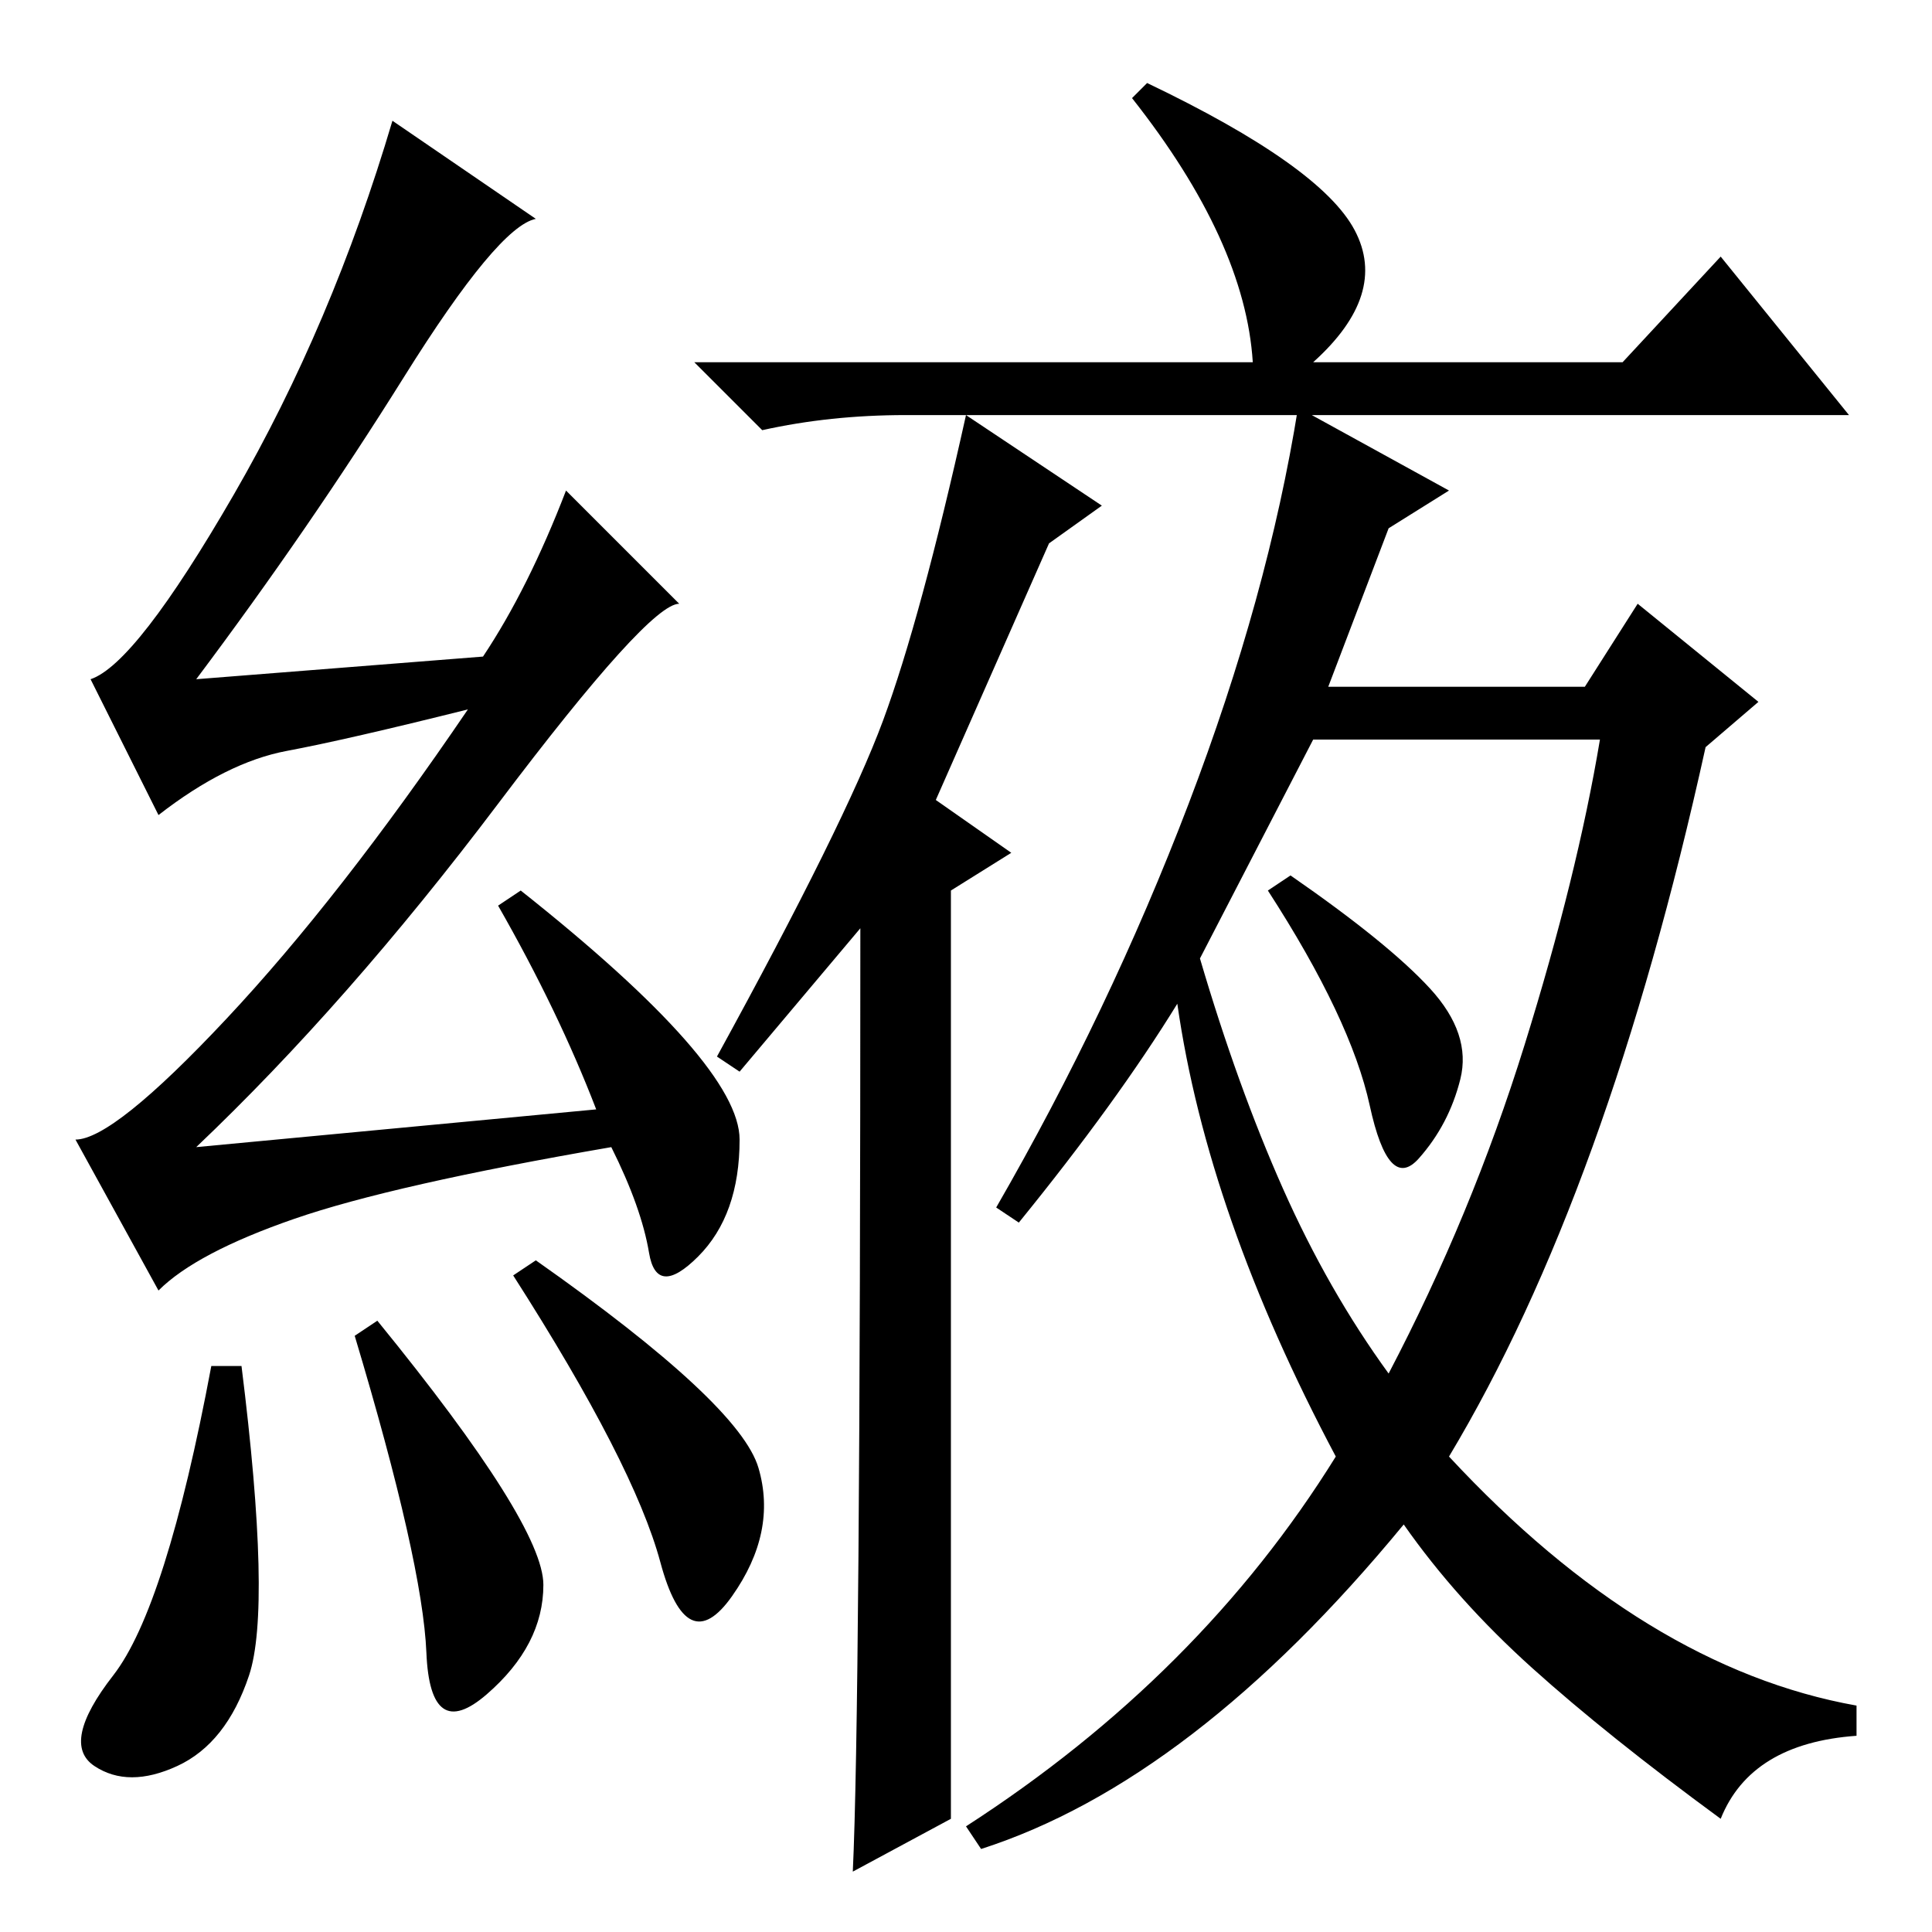 <?xml version="1.0" standalone="no"?>
<!DOCTYPE svg PUBLIC "-//W3C//DTD SVG 1.1//EN" "http://www.w3.org/Graphics/SVG/1.1/DTD/svg11.dtd" >
<svg xmlns="http://www.w3.org/2000/svg" xmlns:xlink="http://www.w3.org/1999/xlink" version="1.1" viewBox="0 -36 256 256">
  <g transform="matrix(1 0 0 -1 0 220)">
   <path fill="currentColor"
d="M32 75q4 -32 1 -41t-9.5 -12t-11 0t2.5 12t13 41h4zM47 79l3 2q22 -27 22 -35t-7.5 -14.5t-8 5.5t-9.5 42zM71 89q27 -19 29.5 -27.5t-3.5 -17t-9.5 4.5t-19.5 38zM53.5 206q-12.5 -20 -27.5 -40l38 3q6 9 11 22l15 -15q-4 0 -24 -26.5t-40 -45.5l53 5q-5 13 -13 27l3 2
q29 -23 29 -33t-5.5 -15.5t-6.5 0.5t-5 14q-29 -5 -42 -9.5t-18 -9.5l-11 20q5 0 20 16t32 41q-16 -4 -24 -5.5t-17 -8.5l-9 18q6 2 19 24.5t21 49.5l19 -13q-5 -1 -17.5 -21zM166 208q-1 16 -16 35l2 2q23 -11 27.5 -19.5t-5.5 -17.5h41l13 14l17 -21h-125q-10 0 -19 -2
l-9 9h74zM98 114l-3 2q17 31 22 44.5t11 40.5l18 -12l-7 -5l-15 -34l10 -7l-8 -5v-123l-13 -7q1 21 1 125zM192 191l-8 -5l-8 -21h34l7 11l16 -13l-7 -6q-13 -59 -34 -94q26 -28 54 -33v-4q-14 -1 -18 -11q-15 11 -25 20t-17 19q-28 -34 -56 -43l-2 3q31 20 49 49
q-17 32 -21 60q-8 -13 -21 -29l-3 2q15 26 25.5 53.5t14.5 52.5zM159 129q5 -17 11 -30.5t14 -24.5q11 21 18 43.5t10 40.5h-38zM189.5 125q5.5 -6 4 -12t-5.5 -10.5t-6.5 7t-13.5 28.5l3 2q13 -9 18.5 -15z" />
  </g>

</svg>

